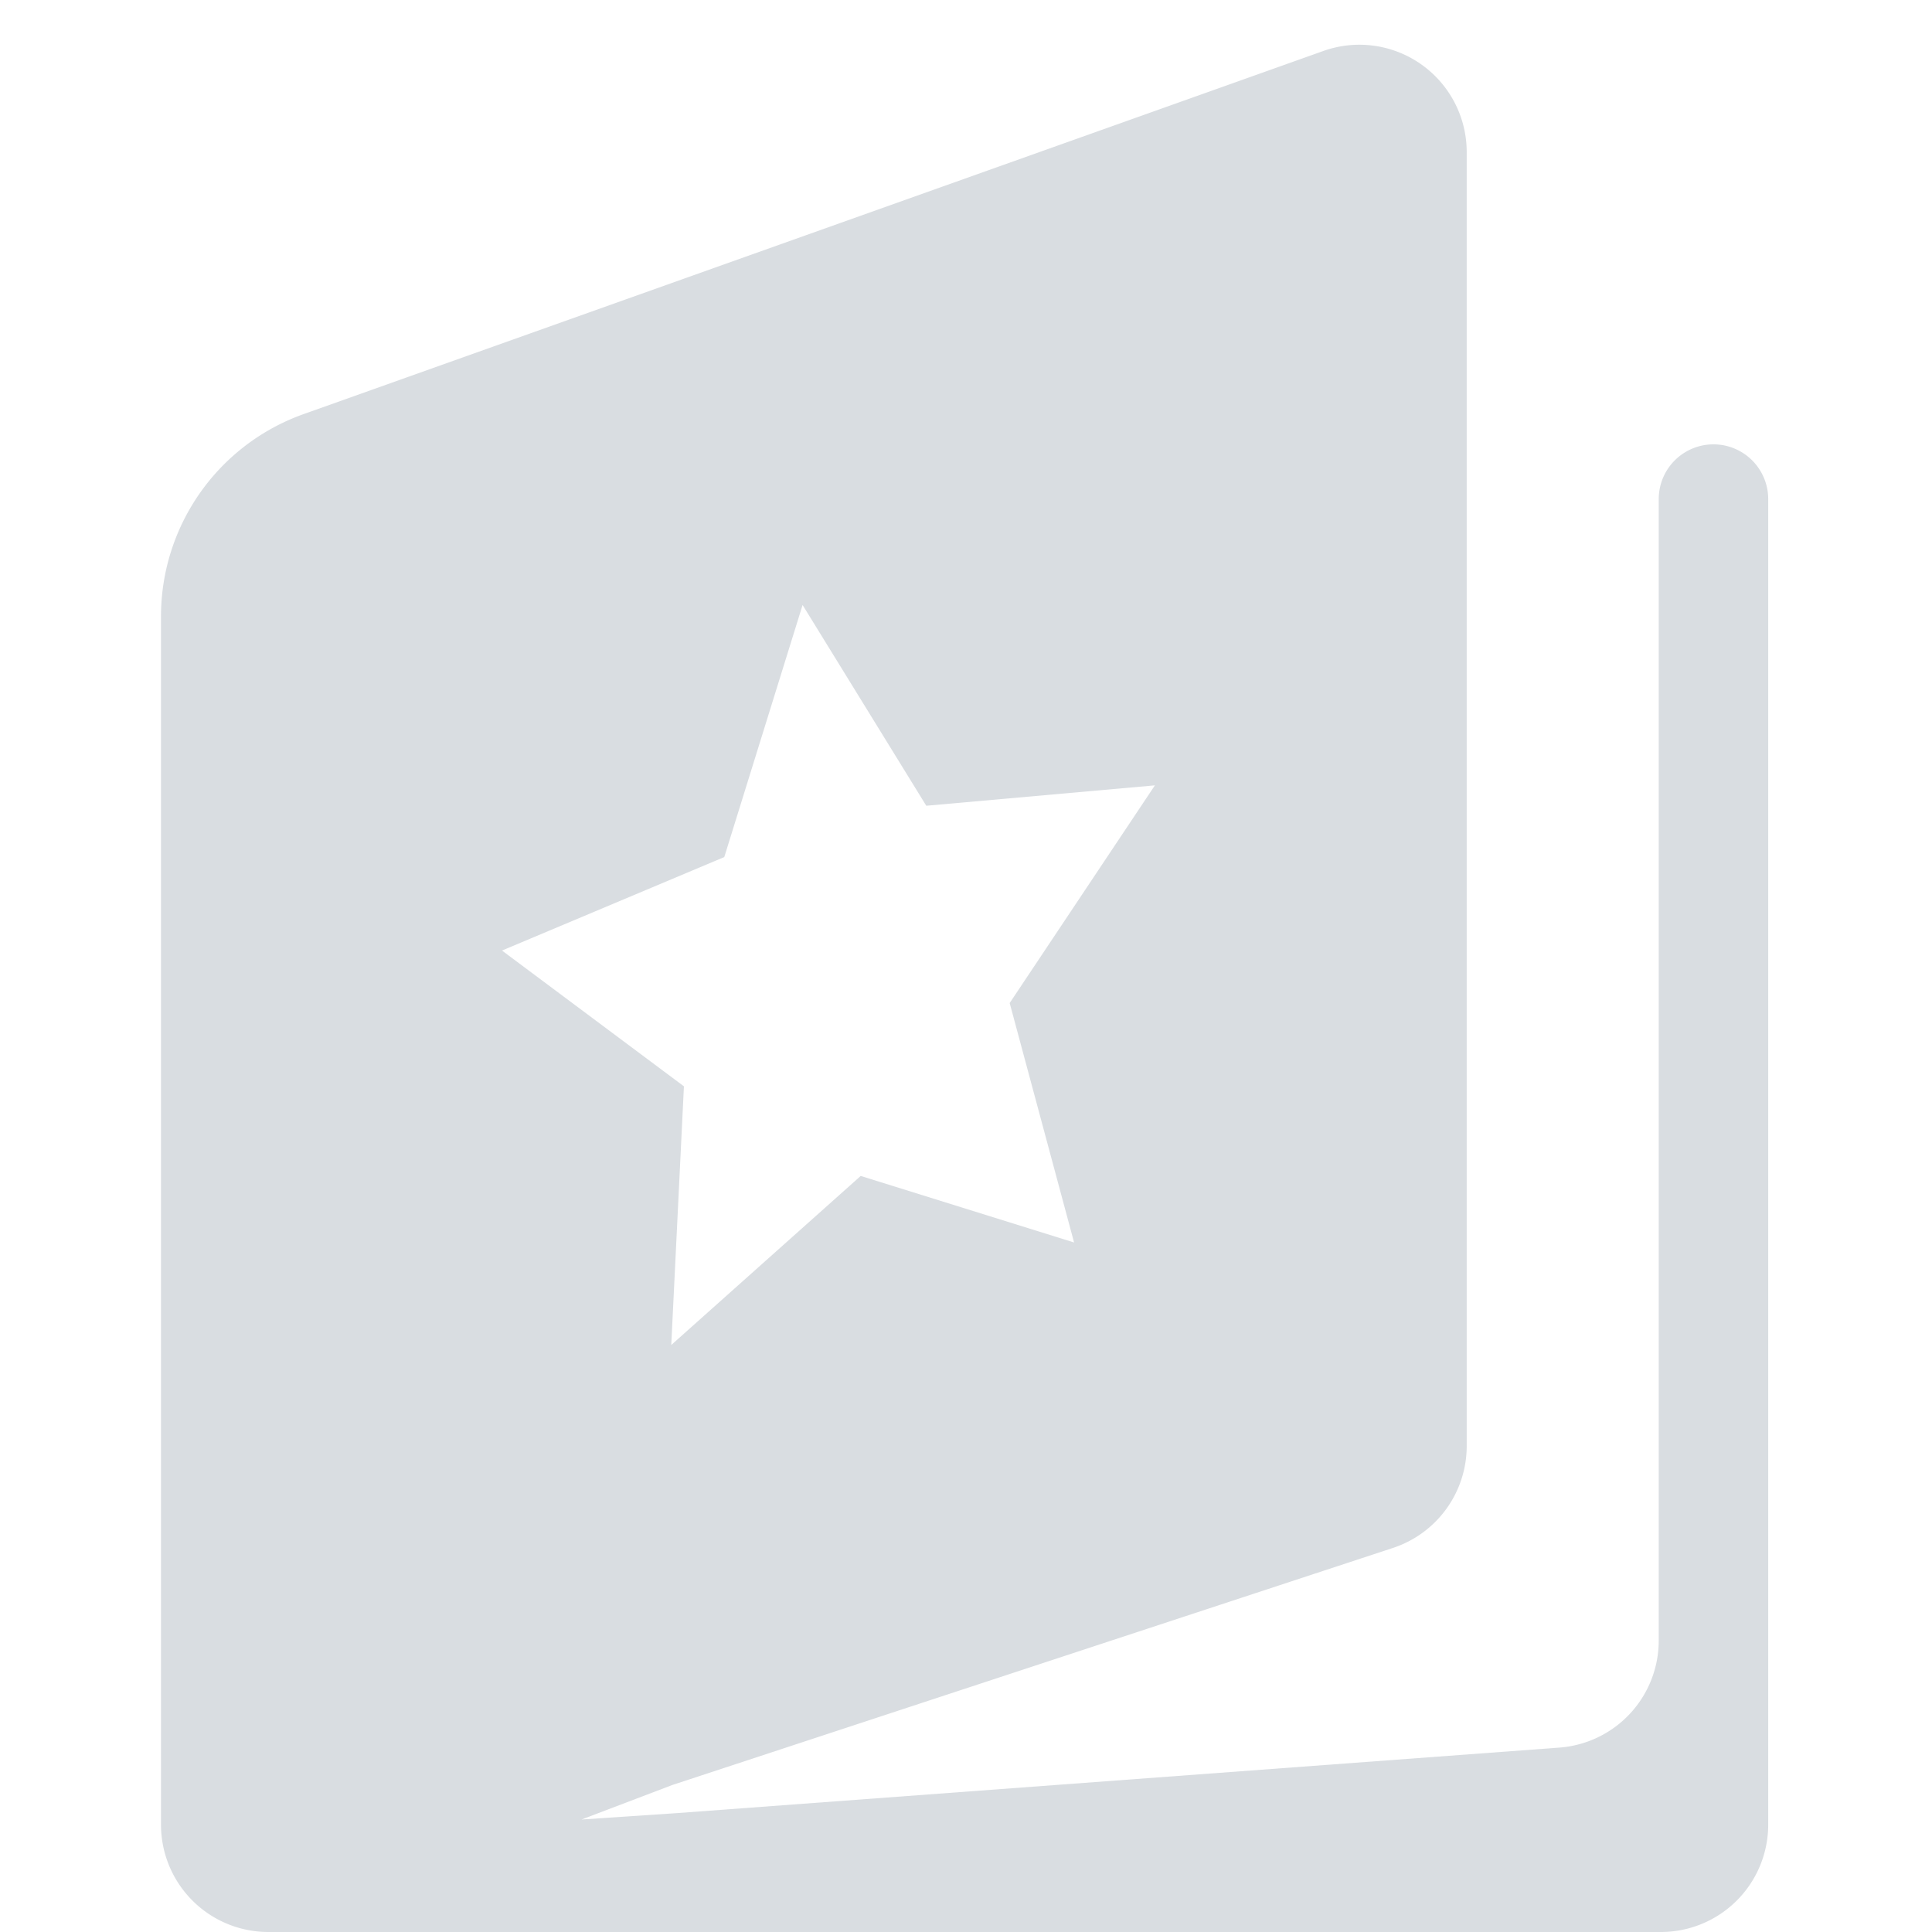<?xml version="1.0" standalone="no"?><!DOCTYPE svg PUBLIC "-//W3C//DTD SVG 1.1//EN" "http://www.w3.org/Graphics/SVG/1.1/DTD/svg11.dtd"><svg class="icon" width="48px" height="48.00px" viewBox="0 0 1024 1024" version="1.1" xmlns="http://www.w3.org/2000/svg"><path fill="#D9DDE1" d="M85.333 326.656V967.111a56.889 56.889 0 0 0 56.889 56.889h738.076a56.889 56.889 0 0 0 56.889-56.889V264.533a29.013 29.013 0 1 0-58.027 0v604.956a56.889 56.889 0 0 1-52.679 56.775l-467.399 34.702-50.859 3.413 48.185-18.318 381.838-125.611a56.889 56.889 0 0 0 39.14-54.044V80.668a56.889 56.889 0 0 0-76.004-53.646l-540.444 192.455A113.778 113.778 0 0 0 85.333 326.656z m339.968-6.144L490.951 427.065l121.173-10.809-76.971 115.371 34.133 126.919-113.095-35.271-100.409 89.6 6.713-137.102-96.427-71.964 117.817-49.55 41.529-133.689z"  /></svg>